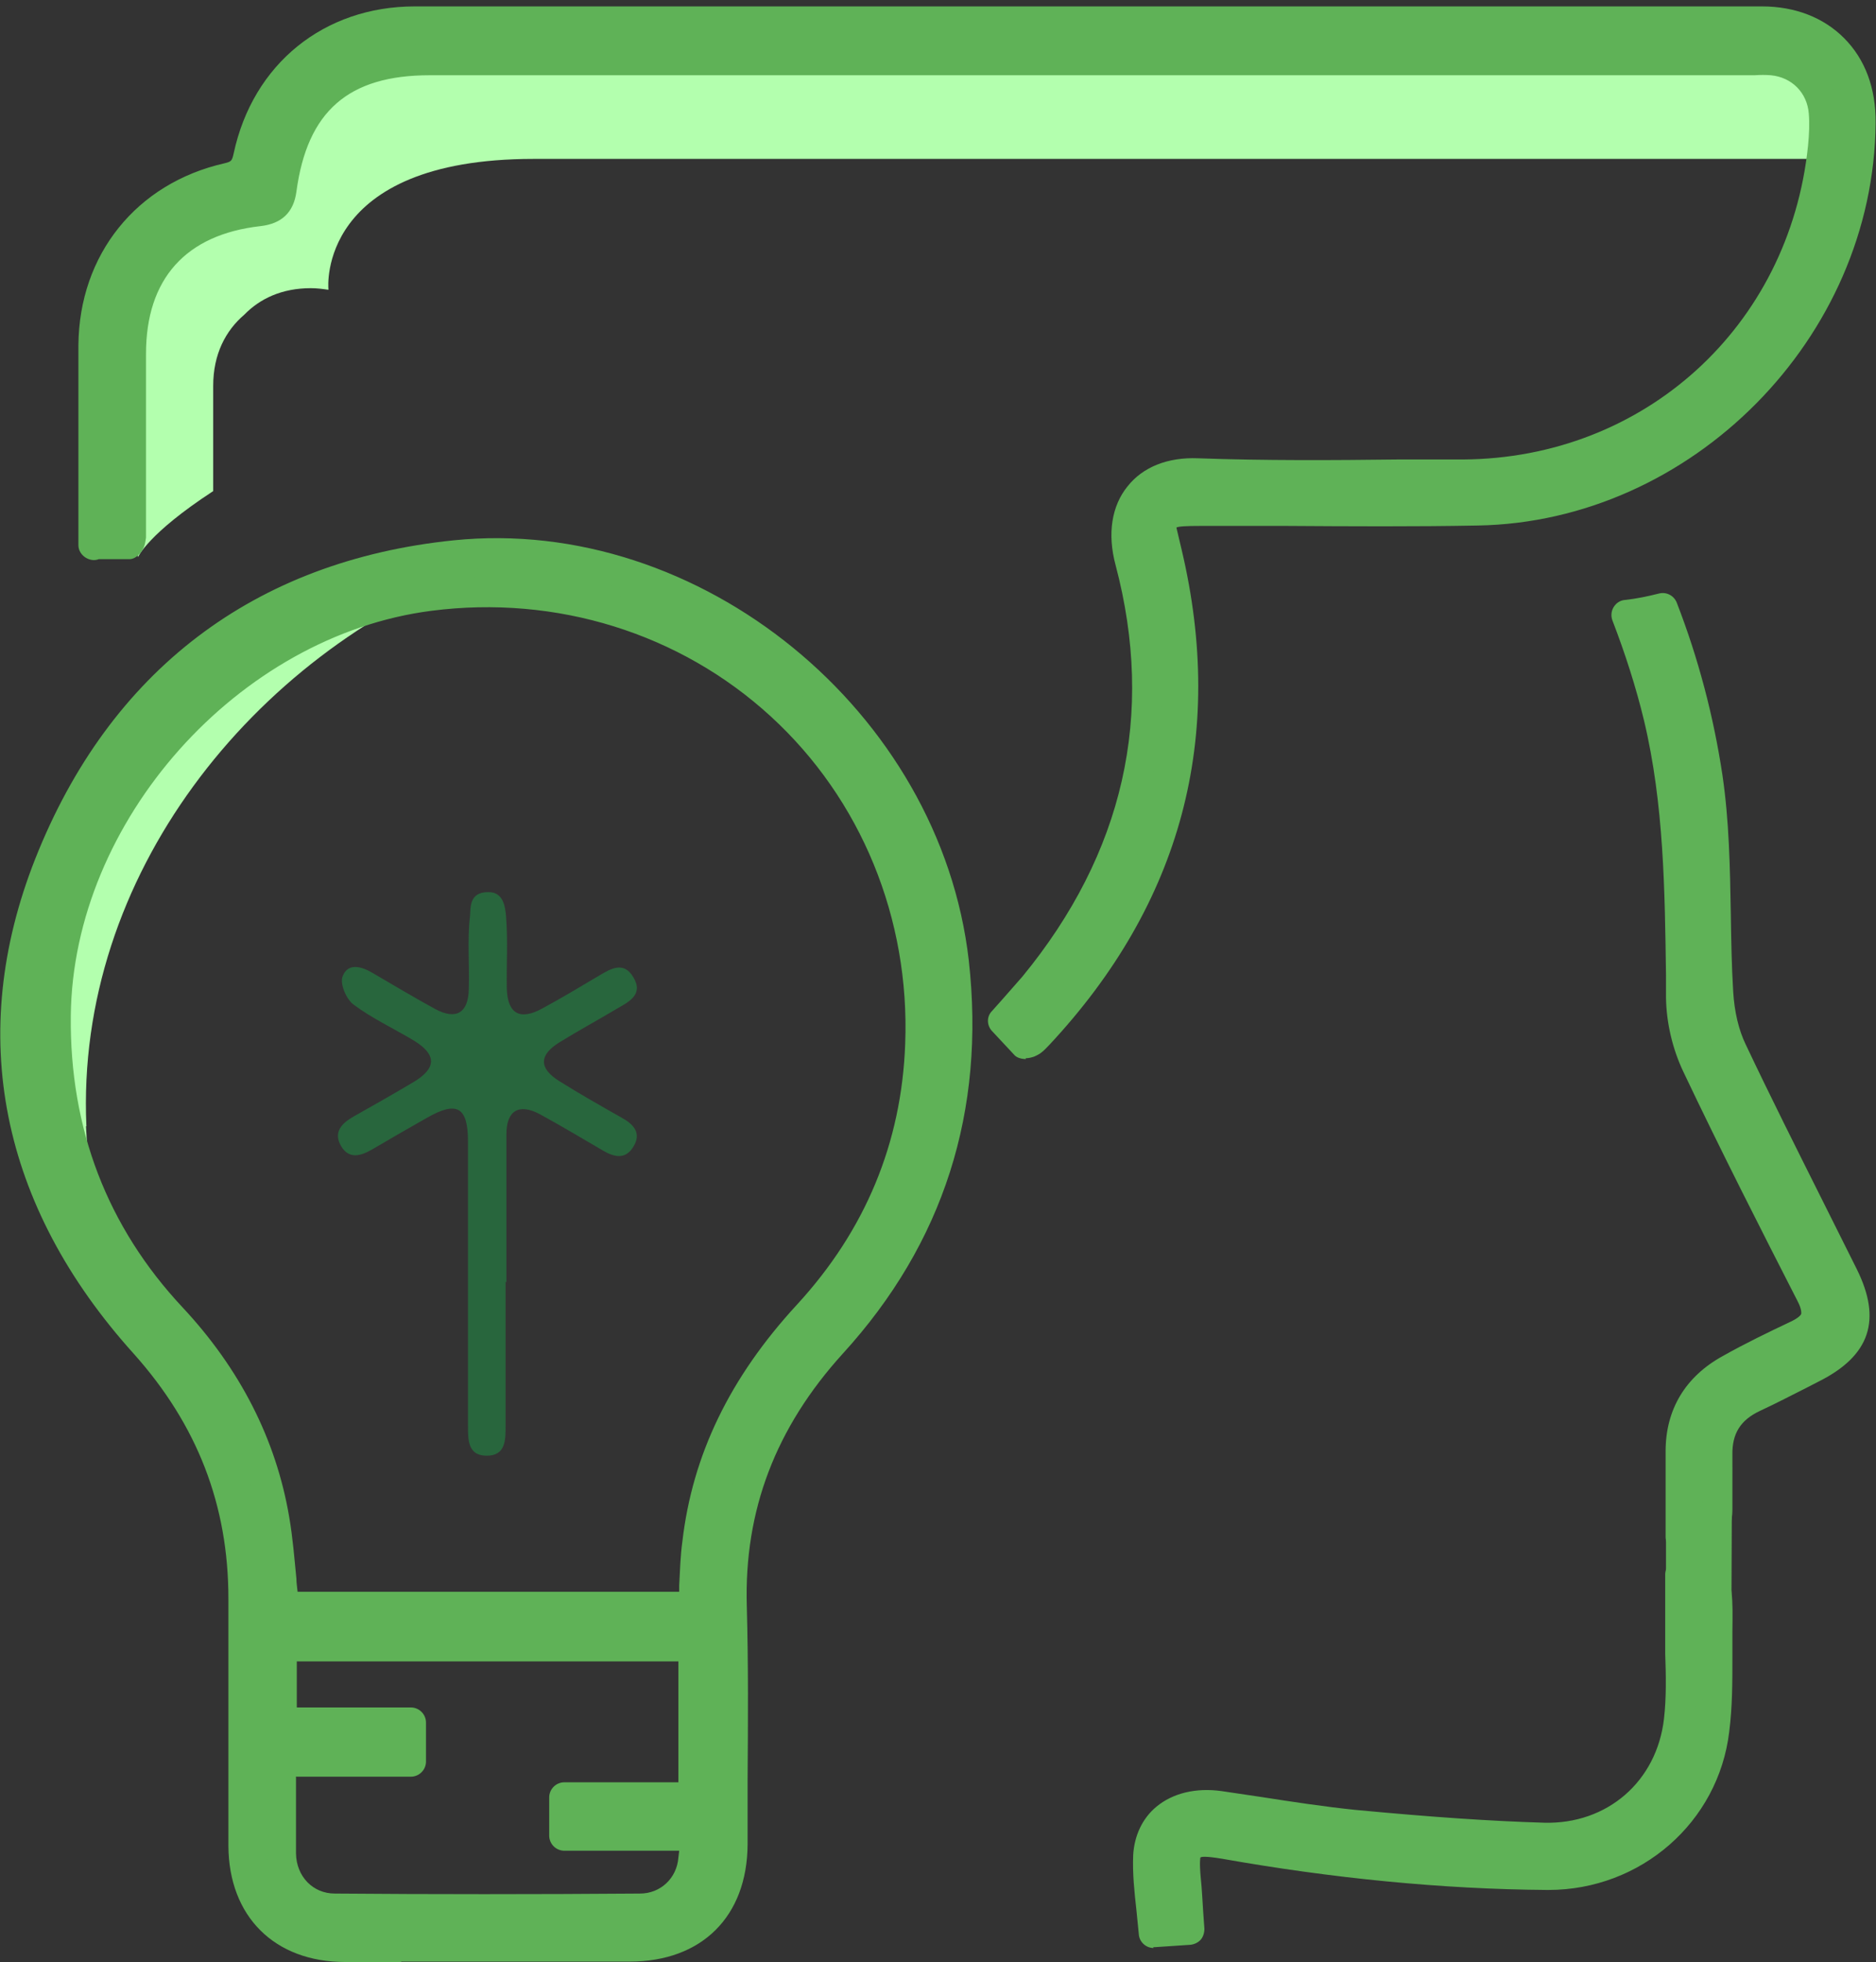 <?xml version="1.0" encoding="UTF-8"?>
<svg id="Layer_1" data-name="Layer 1" xmlns="http://www.w3.org/2000/svg" viewBox="0 0 46.9 49.02">
  <rect x="0" y="0" width="46.9" height="49.02" fill="#333333" stroke="none"/>
  <defs>
    <style>
      .cls-1 {
        fill: #b3ffae;
      }

      .cls-2 {
        fill: #28663d;
      }

      .cls-3 {
        fill: #5fb257;
      }
    </style>
  </defs>
  <path class="cls-1" d="M2.16,28.14c-.28-6.25,4.15-11.77,9.79-13.94-6.21,.12-11.21,5.18-11.21,11.41,0,2.47,.79,4.75,2.12,6.62-.4-1.31-.64-2.68-.71-4.09Z"/>
  <path class="cls-1" d="M43.82,.99c-3.19,0-33.21,.05-33.21,.05,0,0-3.38-.24-3.9,3.47,0,0-4.09,.52-3.85,5.28l.59,4.13s.24-.58,1.88-1.65v-2.63c0-.79,.31-1.38,.78-1.78,.39-.4,.94-.66,1.66-.66,.16,0,.3,.02,.44,.04v-.03s-.3-3.24,5.13-3.24H46.1s.9-3-2.28-3Z"/>
  <g>
    <g>
      <g>
        <path class="cls-3" d="M12.21,48.64c-1.2,0-2.39,0-3.59,0-1.56,0-2.54-.97-2.54-2.52,0-2.06,0-4.12,0-6.17,0-2.43-.81-4.52-2.46-6.36C.47,30.08-.51,26.01,1.23,21.6c1.79-4.53,5.25-7.22,10.15-7.73,6.03-.62,11.79,4.17,12.47,10.17,.41,3.64-.59,6.82-3.05,9.53-1.7,1.87-2.57,4.02-2.5,6.57,.06,1.98,.01,3.96,0,5.94,0,1.59-.97,2.55-2.57,2.56-1.18,0-2.35,0-3.53,0Zm5.13-8.5c.03-.55,.03-1.08,.09-1.6,.25-2.22,1.27-4.08,2.77-5.71,1.75-1.9,2.7-4.17,2.8-6.75,.27-6.82-5.51-12.08-12.27-11.21-4.98,.64-9.29,5.47-9.35,10.49-.03,2.89,.91,5.42,2.89,7.54,1.35,1.44,2.24,3.1,2.58,5.05,.13,.72,.16,1.46,.24,2.19h10.26Zm0,1.01H7.04v1.9h3.23v.97h-3.25c0,1.14-.02,1.22,0,2.3,.02,.77,.58,1.36,1.34,1.37,2.55,.02,5.09,.02,7.64,0,.72,0,1.28-.54,1.34-1.25,.04-.5,0,0,0-.57h-3.24v-.95h3.22v-3.77Z"/>
        <path class="cls-3" d="M10.03,49.02c-.47,0-.94,0-1.4,0-1.77,0-2.91-1.14-2.92-2.9,0-1.12,0-2.23,0-3.35v-2.83c0-2.34-.78-4.34-2.36-6.11C0,30.12-.85,25.84,.88,21.46c1.86-4.7,5.48-7.45,10.46-7.96,6.16-.63,12.17,4.28,12.88,10.5,.42,3.76-.63,7.06-3.15,9.82-1.68,1.85-2.47,3.92-2.4,6.31,.04,1.45,.03,2.92,.02,4.34v1.61c-.01,1.8-1.14,2.93-2.95,2.93h-2.42s-1.11,0-1.11,0h-1.09c-.36,0-.73,0-1.09,0ZM12.42,14.2c-.33,0-.67,.02-1,.05-4.69,.48-8.09,3.07-9.84,7.49-1.64,4.15-.86,8.05,2.32,11.6,1.71,1.91,2.55,4.07,2.55,6.61v2.83c0,1.11,0,2.23,0,3.34,0,1.34,.81,2.14,2.17,2.15,.83,0,1.66,0,2.49,0h1.09s1.11,0,1.11,0h2.41c1.39,0,2.19-.8,2.2-2.18v-1.62c.02-1.41,.03-2.88,0-4.31-.07-2.59,.78-4.83,2.6-6.83,2.36-2.59,3.35-5.7,2.95-9.23-.62-5.49-5.65-9.89-11.05-9.89Zm-.25,33.88c-1.3,0-2.57,0-3.8-.02-.95,0-1.69-.75-1.71-1.73-.02-.71-.01-.99-.01-1.42v-.88c0-.21,.17-.38,.38-.38h2.87v-.22h-2.85c-.21,0-.38-.17-.38-.38v-1.9c0-.21,.17-.38,.38-.38h10.29c.21,0,.38,.17,.38,.38v3.77c0,.21-.17,.38-.38,.38h-2.85v.2h2.86c.21,0,.38,.17,.38,.38,0,.15,0,.22,0,.24,.02,.03,.01,.08,0,.19v.17c-.09,.9-.83,1.58-1.72,1.59-1.3,.01-2.58,.02-3.84,.02Zm-4.77-3.68v.51c0,.42,0,.7,0,1.4,.01,.57,.42,1,.97,1,2.43,.02,5,.02,7.63,0,.51,0,.92-.38,.96-.9l.02-.17h-2.87c-.21,0-.38-.17-.38-.38v-.95c0-.21,.17-.38,.38-.38h2.85v-3.02H7.42v1.15h2.85c.21,0,.38,.17,.38,.38v.97c0,.21-.17,.38-.38,.38h-2.88Zm9.94-3.88H7.08c-.19,0-.35-.15-.37-.34-.02-.23-.04-.45-.06-.68-.04-.49-.09-1-.17-1.48-.31-1.82-1.13-3.41-2.48-4.85-2.02-2.15-3.02-4.78-2.99-7.8,.06-5.22,4.49-10.19,9.68-10.86,3.35-.43,6.65,.6,9.08,2.83,2.42,2.22,3.74,5.41,3.6,8.76-.1,2.65-1.08,5-2.9,6.98-1.57,1.71-2.45,3.51-2.67,5.5-.04,.34-.05,.69-.07,1.04l-.02,.53c0,.2-.17,.35-.37,.35Zm-9.92-.75h9.56v-.16c.02-.37,.03-.74,.08-1.1,.25-2.15,1.18-4.09,2.87-5.92,1.7-1.85,2.61-4.03,2.7-6.51,.12-3.13-1.1-6.11-3.36-8.18-2.27-2.08-5.36-3.04-8.48-2.64-4.84,.62-8.97,5.26-9.02,10.12-.03,2.82,.91,5.27,2.79,7.28,1.44,1.54,2.34,3.3,2.67,5.24,.09,.52,.13,1.04,.18,1.54,0,.11,.02,.22,.03,.33Z"/>
      </g>
      <g>
        <path class="cls-3" d="M25.64,26.11c-.19-.2-.36-.38-.57-.61,.26-.3,.52-.58,.76-.87,2.58-3.13,3.44-6.69,2.41-10.61-.35-1.34,.36-2.25,1.69-2.21,2.21,.08,4.43,.03,6.64,.02,4.73-.02,8.5-3.44,8.99-8.15,.03-.29,.04-.59,.02-.88-.05-.71-.58-1.24-1.29-1.31-.19-.02-.39,0-.59,0-10.99,0-21.98,0-32.98,0-2.22,0-3.4,1.02-3.7,3.23-.05,.36-.22,.5-.57,.54-2.07,.24-3.19,1.5-3.2,3.56,0,1.86,0,2.72,0,4.59,0,.04-.01,.08-.03,.17h-.9c0-.36,0,.27,0-.09,0-1.63,0-3.25,0-4.88,.01-2.08,1.33-3.72,3.36-4.18,.32-.07,.44-.21,.51-.52,.46-2.02,2.1-3.35,4.18-3.35,11.23,0,22.45,0,33.68,0,1.5,0,2.48,1.02,2.47,2.53-.04,5.19-4.39,9.6-9.58,9.69-2.31,.04-4.62,0-6.94,.01-.98,0-1.05,.11-.82,1.06,1.08,4.59,0,8.6-3.22,12.04-.05,.06-.11,.11-.17,.17-.03,.02-.07,.03-.16,.07Z"/>
        <path class="cls-3" d="M25.65,26.46c-.11,0-.22-.03-.28-.09l-.57-.61c-.13-.14-.14-.36,0-.5l.25-.28c.17-.19,.34-.39,.51-.58,2.53-3.08,3.32-6.54,2.33-10.28-.21-.78-.1-1.48,.3-1.97,.38-.48,1-.73,1.76-.7,1.67,.06,3.37,.05,5.01,.03h1.62c4.53-.03,8.15-3.32,8.62-7.83,.03-.3,.04-.57,.02-.81-.04-.52-.42-.91-.95-.96-.13-.01-.27-.01-.4,0h-.15s-32.98,0-32.98,0c-2.03,0-3.06,.9-3.33,2.91-.07,.52-.37,.8-.9,.86-1.87,.21-2.86,1.32-2.86,3.19v4.59s-.02,.14-.03,.17c-.04,.17-.21,.37-.38,.37h-.77c-.22,.09-.51-.09-.51-.35v-1.63c0-1.12,0-2.25,0-3.37,.02-2.26,1.45-4.04,3.65-4.54,.17-.04,.19-.06,.23-.24C6.32,1.59,8.11,.16,10.37,.16c11.23,0,22.46,0,33.68,0,.83,0,1.54,.28,2.05,.79,.53,.53,.8,1.26,.79,2.12-.04,5.37-4.6,9.97-9.95,10.06-1.59,.03-3.18,.02-4.77,.01h-2.17c-.33,0-.53,.01-.59,.04,.01,.04,.1,.42,.13,.55,1.11,4.68,0,8.84-3.31,12.38-.07,.07-.13,.14-.2,.19-.03,.03-.15,.09-.18,.1-.06,.02-.13,.04-.21,.04Zm-.08-.97l.12,.12c3.12-3.35,4.17-7.29,3.13-11.7-.13-.54-.2-.92,.03-1.21,.23-.29,.62-.31,1.15-.31h2.17c1.59,0,3.17,.01,4.76-.01,4.96-.08,9.17-4.35,9.21-9.31,0-.65-.19-1.2-.58-1.58-.37-.38-.9-.57-1.52-.57-11.23,0-22.46,0-33.68,0-1.9,0-3.4,1.2-3.82,3.06-.1,.46-.34,.7-.8,.8-1.85,.42-3.05,1.92-3.06,3.82,0,1.12,0,2.24,0,3.36v1.23h.19v-4.38c0-2.24,1.29-3.68,3.53-3.93,.21-.02,.22-.06,.24-.21,.32-2.39,1.66-3.56,4.07-3.56H43.84c.16,0,.33,0,.48,.01,.89,.09,1.56,.77,1.62,1.65,.02,.29,.02,.6-.02,.95-.51,4.9-4.44,8.47-9.36,8.49h-1.61c-1.65,.03-3.36,.04-5.04-.02-.53-.02-.92,.13-1.15,.42-.25,.31-.3,.77-.16,1.31,1.05,3.99,.22,7.67-2.48,10.95-.17,.21-.35,.4-.53,.6l-.02,.02ZM3.22,13.43h0s.03,0,.03,0h-.03Z"/>
      </g>
      <path class="cls-2" d="M12.66,32.04c0-1.23,0-2.47,0-3.7,0-.6,.32-.78,.84-.5,.53,.29,1.05,.6,1.58,.91,.29,.17,.57,.22,.76-.11,.2-.33,0-.55-.29-.71-.53-.3-1.06-.6-1.57-.92-.51-.32-.51-.65,.01-.97,.47-.29,.95-.55,1.42-.83,.31-.18,.69-.36,.42-.8-.24-.4-.56-.21-.86-.03-.47,.28-.94,.56-1.42,.82-.55,.3-.86,.13-.88-.5-.01-.61,.03-1.22-.02-1.82-.02-.21-.06-.59-.43-.59-.5-.01-.45,.39-.47,.6-.07,.6-.01,1.21-.03,1.82-.01,.6-.32,.78-.84,.5-.53-.29-1.05-.6-1.58-.91-.29-.17-.62-.24-.74,.11-.06,.18,.1,.56,.28,.69,.47,.35,1.01,.6,1.51,.9,.57,.35,.57,.69-.02,1.04-.49,.29-.98,.57-1.48,.85-.3,.17-.53,.39-.32,.75,.2,.33,.49,.24,.77,.08,.46-.27,.91-.53,1.37-.79,.75-.43,1.03-.28,1.03,.59,0,2.37,0,4.74,0,7.11,0,.35,0,.73,.45,.74,.5,.01,.49-.4,.49-.76,0-1.2,0-2.39,0-3.59Z"/>
    </g>
    <g>
      <path class="cls-3" d="M42.01,39.35v1.92s0,.03,0,.04c.02,.56,.03,1.12-.04,1.68-.2,1.78-1.58,2.99-3.37,2.94-1.58-.04-3.17-.17-4.74-.32-1.13-.11-2.25-.31-3.37-.47-.97-.14-1.74,.35-1.78,1.23-.03,.63,.08,1.27,.13,1.93,.34-.02,.59-.04,.9-.06-.03-.45-.05-.85-.09-1.26-.09-.89,.08-1.05,.97-.89,2.67,.47,5.35,.75,8.06,.77,2.1,.02,3.93-1.53,4.18-3.62,.1-.81,.06-1.64,.08-2.46,.02-1.35,0-1.44-.92-1.43Z"/>
      <path class="cls-3" d="M28.84,48.67c-.19,0-.36-.15-.37-.35-.02-.2-.04-.41-.06-.6-.05-.45-.1-.91-.08-1.38,.03-.48,.23-.91,.58-1.2,.41-.34,.99-.48,1.63-.39,.34,.05,.67,.1,1.01,.15,.77,.12,1.56,.24,2.34,.32,1.91,.18,3.37,.28,4.72,.32,1.57,.04,2.81-1.03,2.99-2.6,.06-.53,.05-1.07,.03-1.63v-1.97c0-.21,.17-.37,.38-.38,.46,0,.8,.01,1.04,.25,.28,.29,.27,.74,.26,1.56,0,.22,0,.43,0,.65,0,.61,0,1.23-.08,1.85-.27,2.26-2.21,3.95-4.52,3.95h-.04c-2.62-.02-5.35-.29-8.12-.78-.42-.07-.52-.05-.54-.03,0,0-.03,.1,.01,.52,.03,.28,.04,.55,.06,.84l.03,.42c0,.1-.03,.2-.09,.27s-.16,.12-.26,.13l-.9,.06s-.02,0-.03,0Zm1.32-3.19c-.31,0-.58,.08-.77,.24-.19,.16-.3,.38-.31,.65-.02,.4,.03,.82,.07,1.26,0,.08,.02,.17,.03,.26h.16s0-.07,0-.07c-.02-.28-.03-.55-.06-.82-.04-.43-.06-.88,.24-1.15,.27-.25,.65-.24,1.17-.15,2.73,.48,5.42,.74,8,.77h.04c1.92,0,3.54-1.41,3.77-3.29,.07-.57,.07-1.18,.07-1.76,0-.22,0-.44,0-.66,0-.41,.02-.92-.05-1.02-.02,0-.07-.02-.12-.02v1.54c.01,.62,.02,1.19-.04,1.76-.22,1.98-1.78,3.31-3.75,3.27-1.37-.04-2.84-.14-4.77-.32-.8-.08-1.61-.2-2.39-.32-.33-.05-.67-.1-1-.15-.09-.01-.18-.02-.27-.02Z"/>
    </g>
    <g>
      <path class="cls-3" d="M43.29,26.28c-.21-.44-.31-.96-.34-1.45-.11-1.8,0-3.62-.27-5.39-.22-1.47-.6-2.88-1.12-4.22-.31,.08-.61,.14-.9,.17,.33,.82,.6,1.67,.81,2.55,.56,2.31,.54,4.66,.57,7.01,0,.56,.15,1.17,.39,1.68,.91,1.93,1.88,3.83,2.85,5.73,.25,.5,.15,.8-.35,1.02-.57,.26-1.13,.54-1.68,.84-.8,.44-1.23,1.13-1.24,2.05,0,.38,0,.77,0,1.17,0,0,0,0,0,0v.97c.1,0,.19,0,.29,0,.45-.02,.63-.24,.63-.66,0-.45,0-.9,0-1.35-.01-.68,.29-1.15,.91-1.44,.49-.23,.98-.49,1.47-.74,1.09-.55,1.31-1.21,.77-2.3-.93-1.87-1.89-3.74-2.79-5.63Z"/>
      <path class="cls-3" d="M42.01,38.78c-.1,0-.19-.04-.26-.11-.07-.07-.11-.17-.11-.27v-.97s0-.05,0-.08v-.28c0-.27,0-.54,0-.81,0-1.05,.5-1.87,1.43-2.38,.55-.31,1.13-.59,1.7-.86,.21-.1,.25-.17,.26-.19,0-.02,.02-.11-.09-.32-.9-1.76-1.92-3.76-2.86-5.74-.27-.57-.42-1.22-.43-1.84v-.57c-.03-2.1-.05-4.27-.55-6.36-.2-.83-.47-1.67-.79-2.5-.04-.11-.03-.23,.03-.33,.06-.1,.16-.17,.28-.18,.29-.03,.57-.09,.85-.16,.19-.05,.38,.05,.45,.23,.54,1.39,.92,2.84,1.14,4.3,.17,1.15,.19,2.32,.21,3.46,.01,.66,.02,1.31,.06,1.96,.03,.5,.14,.96,.31,1.31h0c.62,1.31,1.27,2.6,1.92,3.9l.86,1.72c.63,1.27,.33,2.16-.94,2.8l-.33,.17c-.38,.19-.76,.39-1.15,.57-.49,.23-.7,.57-.69,1.1,0,.29,0,.58,0,.87v.49c0,.64-.35,1.01-.99,1.04-.1,0-.2,0-.3,0h0Zm.38-1.26v.49c.15-.02,.17-.08,.17-.28v-.5c0-.28,0-.56,0-.85-.02-.83,.36-1.43,1.12-1.79,.38-.18,.75-.37,1.12-.56l.33-.17c.9-.46,1.05-.9,.6-1.8l-.86-1.72c-.65-1.3-1.31-2.6-1.93-3.91-.27-.56-.35-1.18-.38-1.59-.04-.66-.05-1.33-.06-2-.02-1.11-.04-2.26-.2-3.36-.2-1.3-.53-2.59-.98-3.84-.05,.01-.1,.02-.15,.03,.26,.71,.49,1.44,.66,2.16,.53,2.17,.55,4.38,.57,6.53v.56c.01,.5,.14,1.06,.36,1.53,.93,1.97,1.95,3.96,2.85,5.72,.18,.35,.22,.65,.13,.91-.09,.26-.3,.46-.65,.62-.56,.26-1.12,.54-1.65,.83-.69,.38-1.03,.95-1.04,1.73,0,.27,0,.53,0,.81v.36s0,.05,0,.08Z"/>
    </g>
    <g>
      <path class="cls-3" d="M42.29,36.67l-.28,1.74v2.53s.9,.65,.9,.65l.03-4.84s-.38-1.61-.65-.08Z"/>
      <path class="cls-3" d="M42.91,41.96c-.08,0-.16-.02-.22-.07l-.89-.65c-.1-.07-.15-.18-.15-.3v-2.54s.27-1.8,.27-1.8c0,0,0,0,0,0,.06-.33,.17-.96,.63-.97,.2-.03,.53,.09,.75,1.03l-.02,4.93c0,.14-.08,.27-.21,.33-.05,.03-.11,.04-.17,.04Zm-.51-1.21l.14,.1,.02-3.48-.17,1.09v2.28Z"/>
    </g>
  </g>
</svg>